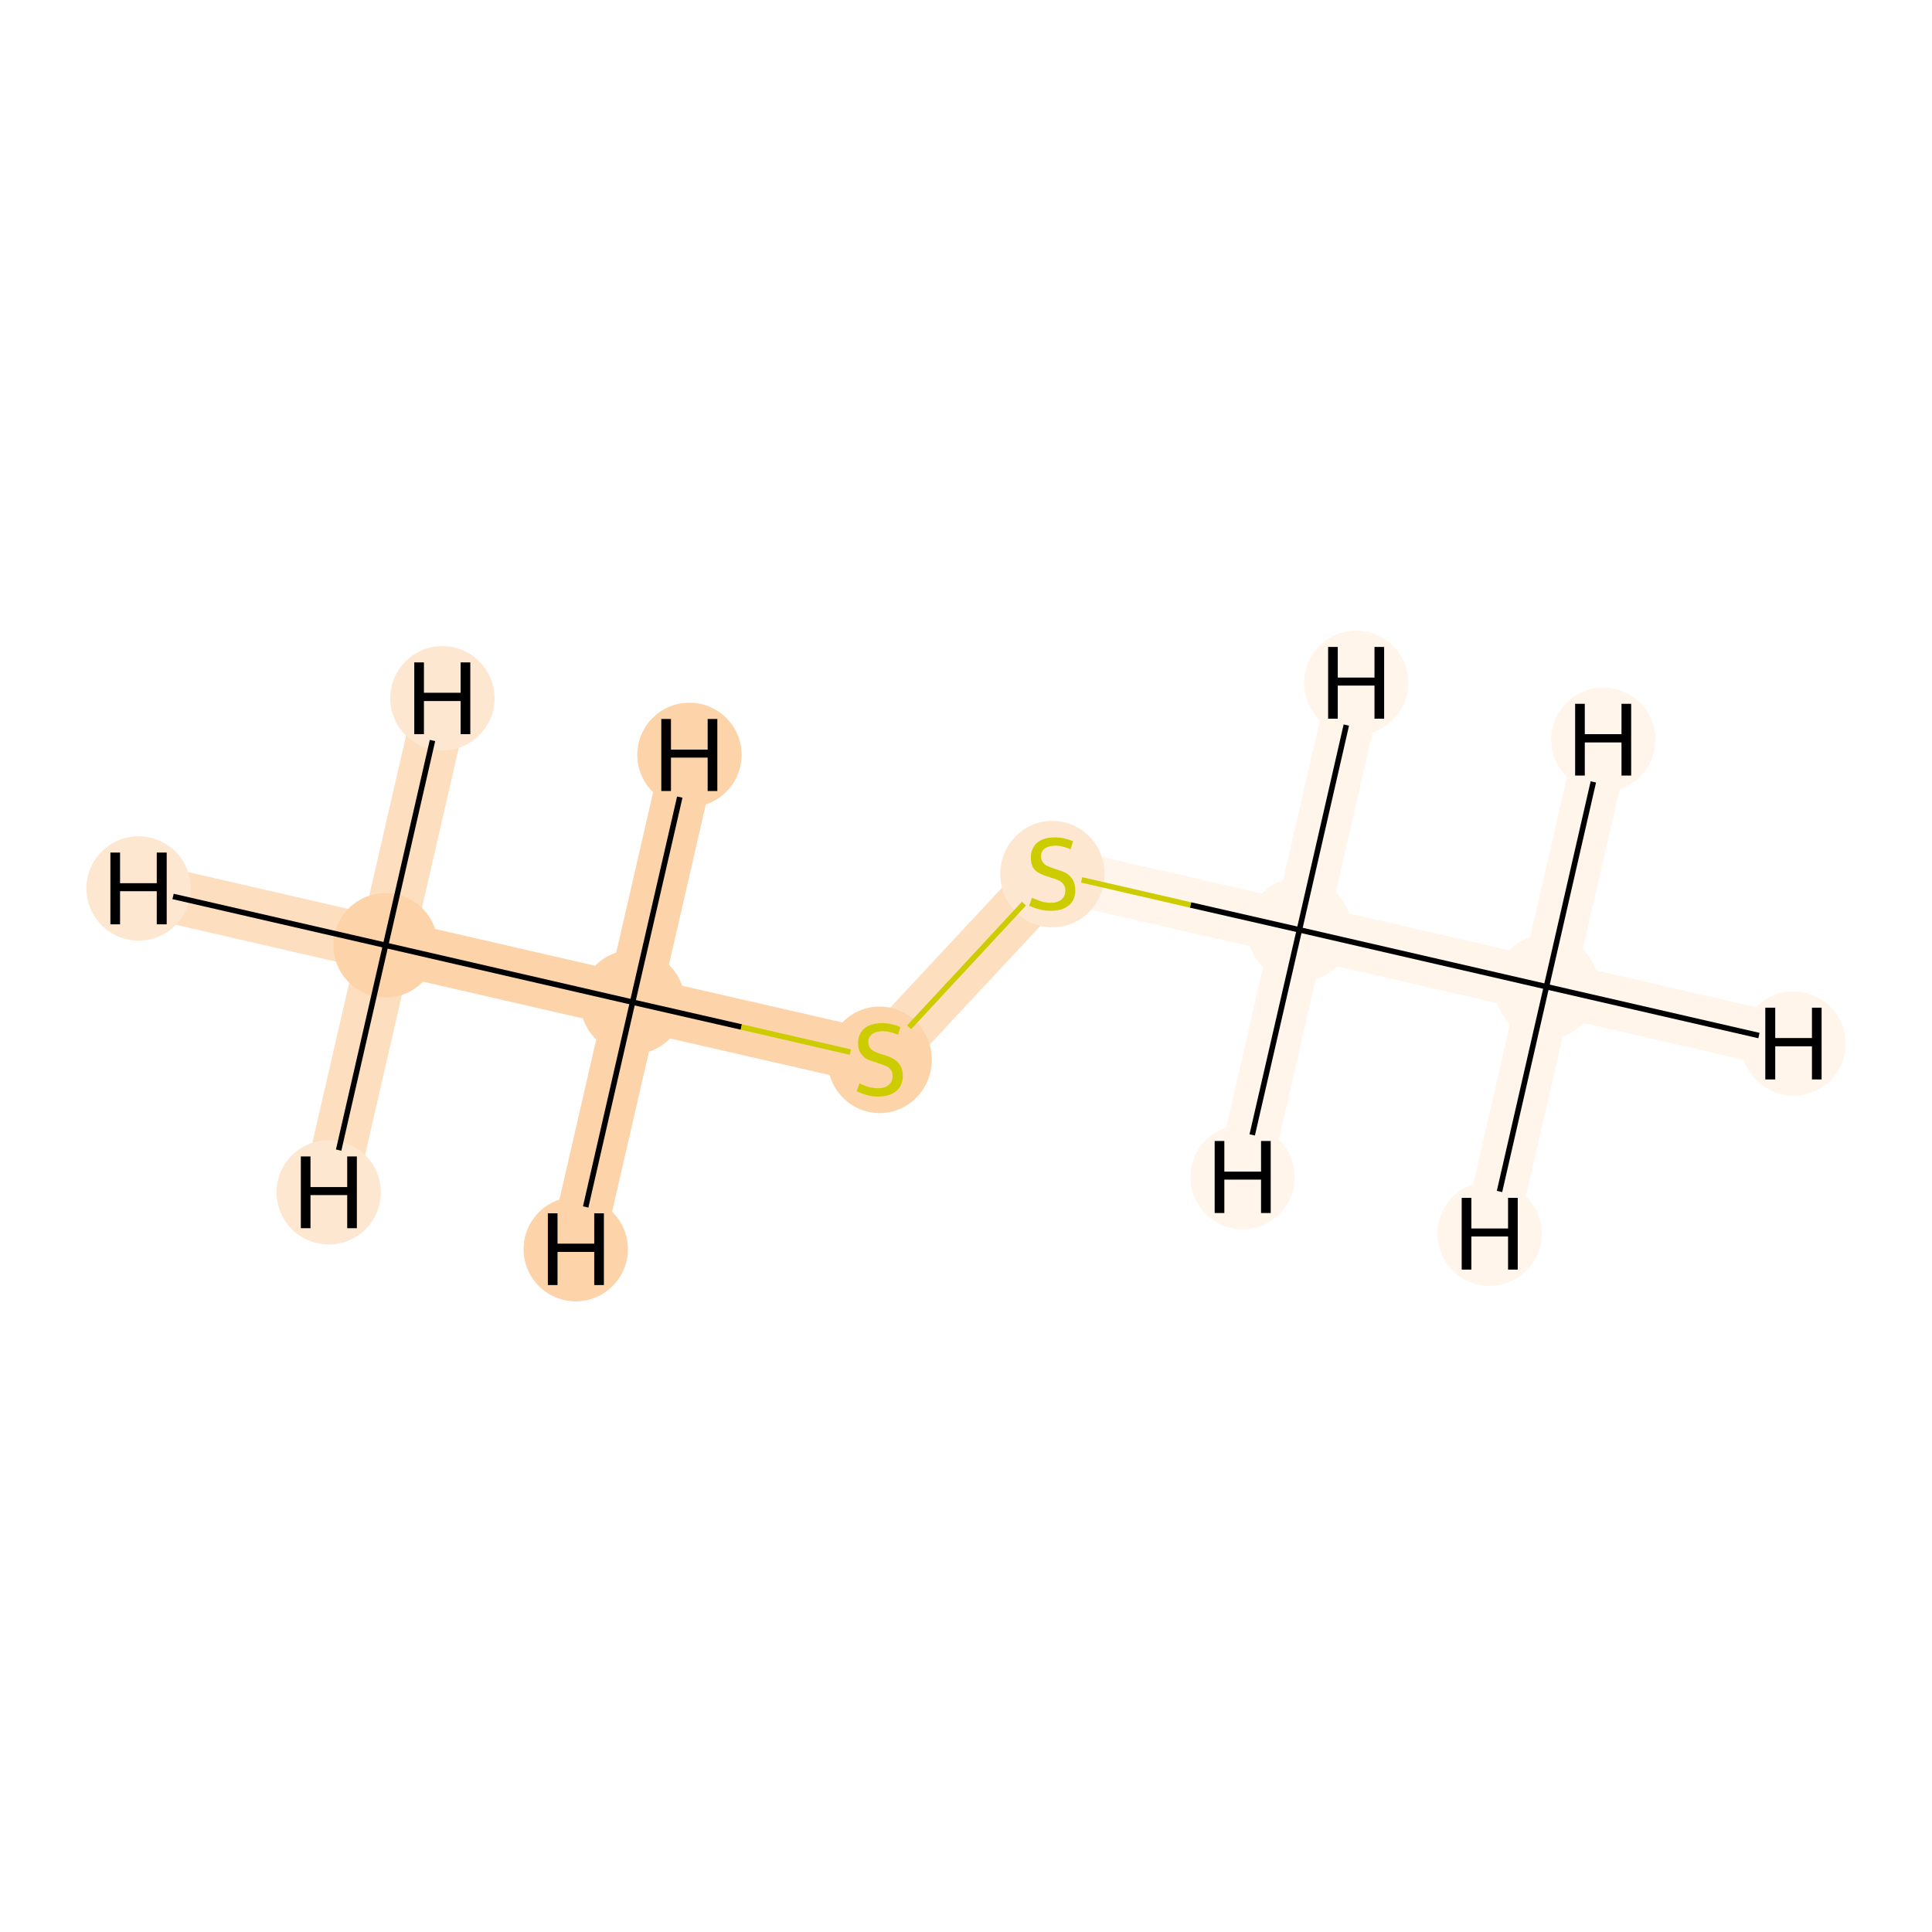 <?xml version='1.0' encoding='iso-8859-1'?>
<svg version='1.1' baseProfile='full'
              xmlns='http://www.w3.org/2000/svg'
                      xmlns:rdkit='http://www.rdkit.org/xml'
                      xmlns:xlink='http://www.w3.org/1999/xlink'
                  xml:space='preserve'
width='700px' height='700px' viewBox='0 0 700 700'>
<!-- END OF HEADER -->
<rect style='opacity:1.0;fill:#FFFFFF;stroke:none' width='700.0' height='700.0' x='0.0' y='0.0'> </rect>
<path d='M 139.7,342.5 L 229.2,363.1' style='fill:none;fill-rule:evenodd;stroke:#FDD3A9;stroke-width:19.6px;stroke-linecap:butt;stroke-linejoin:miter;stroke-opacity:1' />
<path d='M 139.7,342.5 L 50.2,321.9' style='fill:none;fill-rule:evenodd;stroke:#FDDEBE;stroke-width:19.6px;stroke-linecap:butt;stroke-linejoin:miter;stroke-opacity:1' />
<path d='M 139.7,342.5 L 160.3,253.0' style='fill:none;fill-rule:evenodd;stroke:#FDDEBE;stroke-width:19.6px;stroke-linecap:butt;stroke-linejoin:miter;stroke-opacity:1' />
<path d='M 139.7,342.5 L 119.1,432.0' style='fill:none;fill-rule:evenodd;stroke:#FDDEBE;stroke-width:19.6px;stroke-linecap:butt;stroke-linejoin:miter;stroke-opacity:1' />
<path d='M 229.2,363.1 L 318.7,383.6' style='fill:none;fill-rule:evenodd;stroke:#FDD3A9;stroke-width:19.6px;stroke-linecap:butt;stroke-linejoin:miter;stroke-opacity:1' />
<path d='M 229.2,363.1 L 208.6,452.6' style='fill:none;fill-rule:evenodd;stroke:#FDD3A9;stroke-width:19.6px;stroke-linecap:butt;stroke-linejoin:miter;stroke-opacity:1' />
<path d='M 229.2,363.1 L 249.8,273.5' style='fill:none;fill-rule:evenodd;stroke:#FDD3A9;stroke-width:19.6px;stroke-linecap:butt;stroke-linejoin:miter;stroke-opacity:1' />
<path d='M 318.7,383.6 L 381.3,316.4' style='fill:none;fill-rule:evenodd;stroke:#FDDEBE;stroke-width:19.6px;stroke-linecap:butt;stroke-linejoin:miter;stroke-opacity:1' />
<path d='M 381.3,316.4 L 470.8,336.9' style='fill:none;fill-rule:evenodd;stroke:#FFF5EB;stroke-width:19.6px;stroke-linecap:butt;stroke-linejoin:miter;stroke-opacity:1' />
<path d='M 470.8,336.9 L 560.3,357.5' style='fill:none;fill-rule:evenodd;stroke:#FFF5EB;stroke-width:19.6px;stroke-linecap:butt;stroke-linejoin:miter;stroke-opacity:1' />
<path d='M 470.8,336.9 L 450.2,426.5' style='fill:none;fill-rule:evenodd;stroke:#FFF5EB;stroke-width:19.6px;stroke-linecap:butt;stroke-linejoin:miter;stroke-opacity:1' />
<path d='M 470.8,336.9 L 491.4,247.4' style='fill:none;fill-rule:evenodd;stroke:#FFF5EB;stroke-width:19.6px;stroke-linecap:butt;stroke-linejoin:miter;stroke-opacity:1' />
<path d='M 560.3,357.5 L 649.8,378.1' style='fill:none;fill-rule:evenodd;stroke:#FFF5EB;stroke-width:19.6px;stroke-linecap:butt;stroke-linejoin:miter;stroke-opacity:1' />
<path d='M 560.3,357.5 L 539.7,447.0' style='fill:none;fill-rule:evenodd;stroke:#FFF5EB;stroke-width:19.6px;stroke-linecap:butt;stroke-linejoin:miter;stroke-opacity:1' />
<path d='M 560.3,357.5 L 580.9,268.0' style='fill:none;fill-rule:evenodd;stroke:#FFF5EB;stroke-width:19.6px;stroke-linecap:butt;stroke-linejoin:miter;stroke-opacity:1' />
<ellipse cx='139.7' cy='342.5' rx='18.4' ry='18.4'  style='fill:#FDD3A9;fill-rule:evenodd;stroke:#FDD3A9;stroke-width:1.0px;stroke-linecap:butt;stroke-linejoin:miter;stroke-opacity:1' />
<ellipse cx='229.2' cy='363.1' rx='18.4' ry='18.4'  style='fill:#FDD3A9;fill-rule:evenodd;stroke:#FDD3A9;stroke-width:1.0px;stroke-linecap:butt;stroke-linejoin:miter;stroke-opacity:1' />
<ellipse cx='318.7' cy='384.0' rx='18.4' ry='18.8'  style='fill:#FDD3A9;fill-rule:evenodd;stroke:#FDD3A9;stroke-width:1.0px;stroke-linecap:butt;stroke-linejoin:miter;stroke-opacity:1' />
<ellipse cx='381.3' cy='316.7' rx='18.4' ry='18.8'  style='fill:#FEE7D0;fill-rule:evenodd;stroke:#FEE7D0;stroke-width:1.0px;stroke-linecap:butt;stroke-linejoin:miter;stroke-opacity:1' />
<ellipse cx='470.8' cy='336.9' rx='18.4' ry='18.4'  style='fill:#FFF5EB;fill-rule:evenodd;stroke:#FFF5EB;stroke-width:1.0px;stroke-linecap:butt;stroke-linejoin:miter;stroke-opacity:1' />
<ellipse cx='560.3' cy='357.5' rx='18.4' ry='18.4'  style='fill:#FFF5EB;fill-rule:evenodd;stroke:#FFF5EB;stroke-width:1.0px;stroke-linecap:butt;stroke-linejoin:miter;stroke-opacity:1' />
<ellipse cx='50.2' cy='321.9' rx='18.4' ry='18.4'  style='fill:#FEE7D0;fill-rule:evenodd;stroke:#FEE7D0;stroke-width:1.0px;stroke-linecap:butt;stroke-linejoin:miter;stroke-opacity:1' />
<ellipse cx='160.3' cy='253.0' rx='18.4' ry='18.4'  style='fill:#FEE7D0;fill-rule:evenodd;stroke:#FEE7D0;stroke-width:1.0px;stroke-linecap:butt;stroke-linejoin:miter;stroke-opacity:1' />
<ellipse cx='119.1' cy='432.0' rx='18.4' ry='18.4'  style='fill:#FEE7D0;fill-rule:evenodd;stroke:#FEE7D0;stroke-width:1.0px;stroke-linecap:butt;stroke-linejoin:miter;stroke-opacity:1' />
<ellipse cx='208.6' cy='452.6' rx='18.4' ry='18.4'  style='fill:#FDD3A9;fill-rule:evenodd;stroke:#FDD3A9;stroke-width:1.0px;stroke-linecap:butt;stroke-linejoin:miter;stroke-opacity:1' />
<ellipse cx='249.8' cy='273.5' rx='18.4' ry='18.4'  style='fill:#FDD3A9;fill-rule:evenodd;stroke:#FDD3A9;stroke-width:1.0px;stroke-linecap:butt;stroke-linejoin:miter;stroke-opacity:1' />
<ellipse cx='450.2' cy='426.5' rx='18.4' ry='18.4'  style='fill:#FFF5EB;fill-rule:evenodd;stroke:#FFF5EB;stroke-width:1.0px;stroke-linecap:butt;stroke-linejoin:miter;stroke-opacity:1' />
<ellipse cx='491.4' cy='247.4' rx='18.4' ry='18.4'  style='fill:#FFF5EB;fill-rule:evenodd;stroke:#FFF5EB;stroke-width:1.0px;stroke-linecap:butt;stroke-linejoin:miter;stroke-opacity:1' />
<ellipse cx='649.8' cy='378.1' rx='18.4' ry='18.4'  style='fill:#FFF5EB;fill-rule:evenodd;stroke:#FFF5EB;stroke-width:1.0px;stroke-linecap:butt;stroke-linejoin:miter;stroke-opacity:1' />
<ellipse cx='539.7' cy='447.0' rx='18.4' ry='18.4'  style='fill:#FFF5EB;fill-rule:evenodd;stroke:#FFF5EB;stroke-width:1.0px;stroke-linecap:butt;stroke-linejoin:miter;stroke-opacity:1' />
<ellipse cx='580.9' cy='268.0' rx='18.4' ry='18.4'  style='fill:#FFF5EB;fill-rule:evenodd;stroke:#FFF5EB;stroke-width:1.0px;stroke-linecap:butt;stroke-linejoin:miter;stroke-opacity:1' />
<path class='bond-0 atom-0 atom-1' d='M 139.7,342.5 L 229.2,363.1' style='fill:none;fill-rule:evenodd;stroke:#000000;stroke-width:2.0px;stroke-linecap:butt;stroke-linejoin:miter;stroke-opacity:1' />
<path class='bond-5 atom-0 atom-6' d='M 139.7,342.5 L 62.7,324.8' style='fill:none;fill-rule:evenodd;stroke:#000000;stroke-width:2.0px;stroke-linecap:butt;stroke-linejoin:miter;stroke-opacity:1' />
<path class='bond-6 atom-0 atom-7' d='M 139.7,342.5 L 156.7,268.3' style='fill:none;fill-rule:evenodd;stroke:#000000;stroke-width:2.0px;stroke-linecap:butt;stroke-linejoin:miter;stroke-opacity:1' />
<path class='bond-7 atom-0 atom-8' d='M 139.7,342.5 L 122.7,416.7' style='fill:none;fill-rule:evenodd;stroke:#000000;stroke-width:2.0px;stroke-linecap:butt;stroke-linejoin:miter;stroke-opacity:1' />
<path class='bond-1 atom-1 atom-2' d='M 229.2,363.1 L 268.6,372.1' style='fill:none;fill-rule:evenodd;stroke:#000000;stroke-width:2.0px;stroke-linecap:butt;stroke-linejoin:miter;stroke-opacity:1' />
<path class='bond-1 atom-1 atom-2' d='M 268.6,372.1 L 308.1,381.2' style='fill:none;fill-rule:evenodd;stroke:#CCCC00;stroke-width:2.0px;stroke-linecap:butt;stroke-linejoin:miter;stroke-opacity:1' />
<path class='bond-8 atom-1 atom-9' d='M 229.2,363.1 L 212.2,437.3' style='fill:none;fill-rule:evenodd;stroke:#000000;stroke-width:2.0px;stroke-linecap:butt;stroke-linejoin:miter;stroke-opacity:1' />
<path class='bond-9 atom-1 atom-10' d='M 229.2,363.1 L 246.3,288.8' style='fill:none;fill-rule:evenodd;stroke:#000000;stroke-width:2.0px;stroke-linecap:butt;stroke-linejoin:miter;stroke-opacity:1' />
<path class='bond-2 atom-2 atom-3' d='M 329.4,372.2 L 371.0,327.4' style='fill:none;fill-rule:evenodd;stroke:#CCCC00;stroke-width:2.0px;stroke-linecap:butt;stroke-linejoin:miter;stroke-opacity:1' />
<path class='bond-3 atom-3 atom-4' d='M 391.9,318.8 L 431.4,327.9' style='fill:none;fill-rule:evenodd;stroke:#CCCC00;stroke-width:2.0px;stroke-linecap:butt;stroke-linejoin:miter;stroke-opacity:1' />
<path class='bond-3 atom-3 atom-4' d='M 431.4,327.9 L 470.8,336.9' style='fill:none;fill-rule:evenodd;stroke:#000000;stroke-width:2.0px;stroke-linecap:butt;stroke-linejoin:miter;stroke-opacity:1' />
<path class='bond-4 atom-4 atom-5' d='M 470.8,336.9 L 560.3,357.5' style='fill:none;fill-rule:evenodd;stroke:#000000;stroke-width:2.0px;stroke-linecap:butt;stroke-linejoin:miter;stroke-opacity:1' />
<path class='bond-10 atom-4 atom-11' d='M 470.8,336.9 L 453.7,411.2' style='fill:none;fill-rule:evenodd;stroke:#000000;stroke-width:2.0px;stroke-linecap:butt;stroke-linejoin:miter;stroke-opacity:1' />
<path class='bond-11 atom-4 atom-12' d='M 470.8,336.9 L 487.8,262.7' style='fill:none;fill-rule:evenodd;stroke:#000000;stroke-width:2.0px;stroke-linecap:butt;stroke-linejoin:miter;stroke-opacity:1' />
<path class='bond-12 atom-5 atom-13' d='M 560.3,357.5 L 637.3,375.2' style='fill:none;fill-rule:evenodd;stroke:#000000;stroke-width:2.0px;stroke-linecap:butt;stroke-linejoin:miter;stroke-opacity:1' />
<path class='bond-13 atom-5 atom-14' d='M 560.3,357.5 L 543.3,431.7' style='fill:none;fill-rule:evenodd;stroke:#000000;stroke-width:2.0px;stroke-linecap:butt;stroke-linejoin:miter;stroke-opacity:1' />
<path class='bond-14 atom-5 atom-15' d='M 560.3,357.5 L 577.3,283.3' style='fill:none;fill-rule:evenodd;stroke:#000000;stroke-width:2.0px;stroke-linecap:butt;stroke-linejoin:miter;stroke-opacity:1' />
<path  class='atom-2' d='M 311.4 392.5
Q 311.7 392.7, 312.9 393.2
Q 314.1 393.7, 315.4 394.0
Q 316.8 394.3, 318.1 394.3
Q 320.6 394.3, 322.0 393.1
Q 323.4 391.9, 323.4 389.8
Q 323.4 388.4, 322.7 387.5
Q 322.0 386.6, 320.9 386.2
Q 319.8 385.7, 317.9 385.1
Q 315.6 384.4, 314.2 383.8
Q 312.9 383.1, 311.9 381.7
Q 310.9 380.3, 310.9 378.0
Q 310.9 374.7, 313.1 372.7
Q 315.4 370.7, 319.8 370.7
Q 322.8 370.7, 326.2 372.1
L 325.4 374.9
Q 322.2 373.6, 319.9 373.6
Q 317.4 373.6, 316.0 374.7
Q 314.6 375.7, 314.6 377.5
Q 314.6 378.9, 315.3 379.8
Q 316.0 380.6, 317.1 381.1
Q 318.1 381.6, 319.9 382.1
Q 322.2 382.8, 323.6 383.6
Q 325.0 384.3, 326.0 385.8
Q 327.1 387.3, 327.1 389.8
Q 327.1 393.4, 324.6 395.4
Q 322.2 397.3, 318.2 397.3
Q 315.9 397.3, 314.2 396.8
Q 312.4 396.3, 310.4 395.4
L 311.4 392.5
' fill='#CCCC00'/>
<path  class='atom-3' d='M 373.9 325.3
Q 374.2 325.4, 375.4 325.9
Q 376.7 326.4, 378.0 326.8
Q 379.3 327.1, 380.7 327.1
Q 383.1 327.1, 384.6 325.9
Q 386.0 324.7, 386.0 322.6
Q 386.0 321.2, 385.2 320.3
Q 384.6 319.4, 383.4 318.9
Q 382.3 318.4, 380.5 317.9
Q 378.2 317.2, 376.8 316.5
Q 375.4 315.9, 374.4 314.5
Q 373.5 313.1, 373.5 310.7
Q 373.5 307.5, 375.7 305.4
Q 377.9 303.4, 382.3 303.4
Q 385.4 303.4, 388.8 304.8
L 387.9 307.7
Q 384.8 306.4, 382.5 306.4
Q 379.9 306.4, 378.5 307.5
Q 377.1 308.5, 377.2 310.3
Q 377.2 311.7, 377.9 312.5
Q 378.6 313.4, 379.6 313.8
Q 380.7 314.3, 382.5 314.9
Q 384.8 315.6, 386.2 316.3
Q 387.6 317.1, 388.6 318.6
Q 389.6 320.1, 389.6 322.6
Q 389.6 326.2, 387.2 328.1
Q 384.8 330.0, 380.8 330.0
Q 378.5 330.0, 376.7 329.5
Q 375.0 329.1, 372.9 328.2
L 373.9 325.3
' fill='#CCCC00'/>
<path  class='atom-6' d='M 40.0 308.9
L 43.5 308.9
L 43.5 320.0
L 56.8 320.0
L 56.8 308.9
L 60.4 308.9
L 60.4 334.9
L 56.8 334.9
L 56.8 322.9
L 43.5 322.9
L 43.5 334.9
L 40.0 334.9
L 40.0 308.9
' fill='#000000'/>
<path  class='atom-7' d='M 150.1 240.0
L 153.6 240.0
L 153.6 251.0
L 166.9 251.0
L 166.9 240.0
L 170.4 240.0
L 170.4 266.0
L 166.9 266.0
L 166.9 254.0
L 153.6 254.0
L 153.6 266.0
L 150.1 266.0
L 150.1 240.0
' fill='#000000'/>
<path  class='atom-8' d='M 109.0 419.0
L 112.5 419.0
L 112.5 430.1
L 125.8 430.1
L 125.8 419.0
L 129.3 419.0
L 129.3 445.0
L 125.8 445.0
L 125.8 433.0
L 112.5 433.0
L 112.5 445.0
L 109.0 445.0
L 109.0 419.0
' fill='#000000'/>
<path  class='atom-9' d='M 198.5 439.6
L 202.0 439.6
L 202.0 450.6
L 215.3 450.6
L 215.3 439.6
L 218.8 439.6
L 218.8 465.6
L 215.3 465.6
L 215.3 453.6
L 202.0 453.6
L 202.0 465.6
L 198.5 465.6
L 198.5 439.6
' fill='#000000'/>
<path  class='atom-10' d='M 239.6 260.5
L 243.1 260.5
L 243.1 271.6
L 256.4 271.6
L 256.4 260.5
L 259.9 260.5
L 259.9 286.6
L 256.4 286.6
L 256.4 274.5
L 243.1 274.5
L 243.1 286.6
L 239.6 286.6
L 239.6 260.5
' fill='#000000'/>
<path  class='atom-11' d='M 440.1 413.4
L 443.6 413.4
L 443.6 424.5
L 456.9 424.5
L 456.9 413.4
L 460.4 413.4
L 460.4 439.5
L 456.9 439.5
L 456.9 427.4
L 443.6 427.4
L 443.6 439.5
L 440.1 439.5
L 440.1 413.4
' fill='#000000'/>
<path  class='atom-12' d='M 481.2 234.4
L 484.7 234.4
L 484.7 245.5
L 498.0 245.5
L 498.0 234.4
L 501.5 234.4
L 501.5 260.4
L 498.0 260.4
L 498.0 248.4
L 484.7 248.4
L 484.7 260.4
L 481.2 260.4
L 481.2 234.4
' fill='#000000'/>
<path  class='atom-13' d='M 639.6 365.1
L 643.2 365.1
L 643.2 376.1
L 656.5 376.1
L 656.5 365.1
L 660.0 365.1
L 660.0 391.1
L 656.5 391.1
L 656.5 379.1
L 643.2 379.1
L 643.2 391.1
L 639.6 391.1
L 639.6 365.1
' fill='#000000'/>
<path  class='atom-14' d='M 529.6 434.0
L 533.1 434.0
L 533.1 445.1
L 546.4 445.1
L 546.4 434.0
L 549.9 434.0
L 549.9 460.0
L 546.4 460.0
L 546.4 448.0
L 533.1 448.0
L 533.1 460.0
L 529.6 460.0
L 529.6 434.0
' fill='#000000'/>
<path  class='atom-15' d='M 570.7 255.0
L 574.2 255.0
L 574.2 266.0
L 587.5 266.0
L 587.5 255.0
L 591.0 255.0
L 591.0 281.0
L 587.5 281.0
L 587.5 269.0
L 574.2 269.0
L 574.2 281.0
L 570.7 281.0
L 570.7 255.0
' fill='#000000'/>
</svg>

